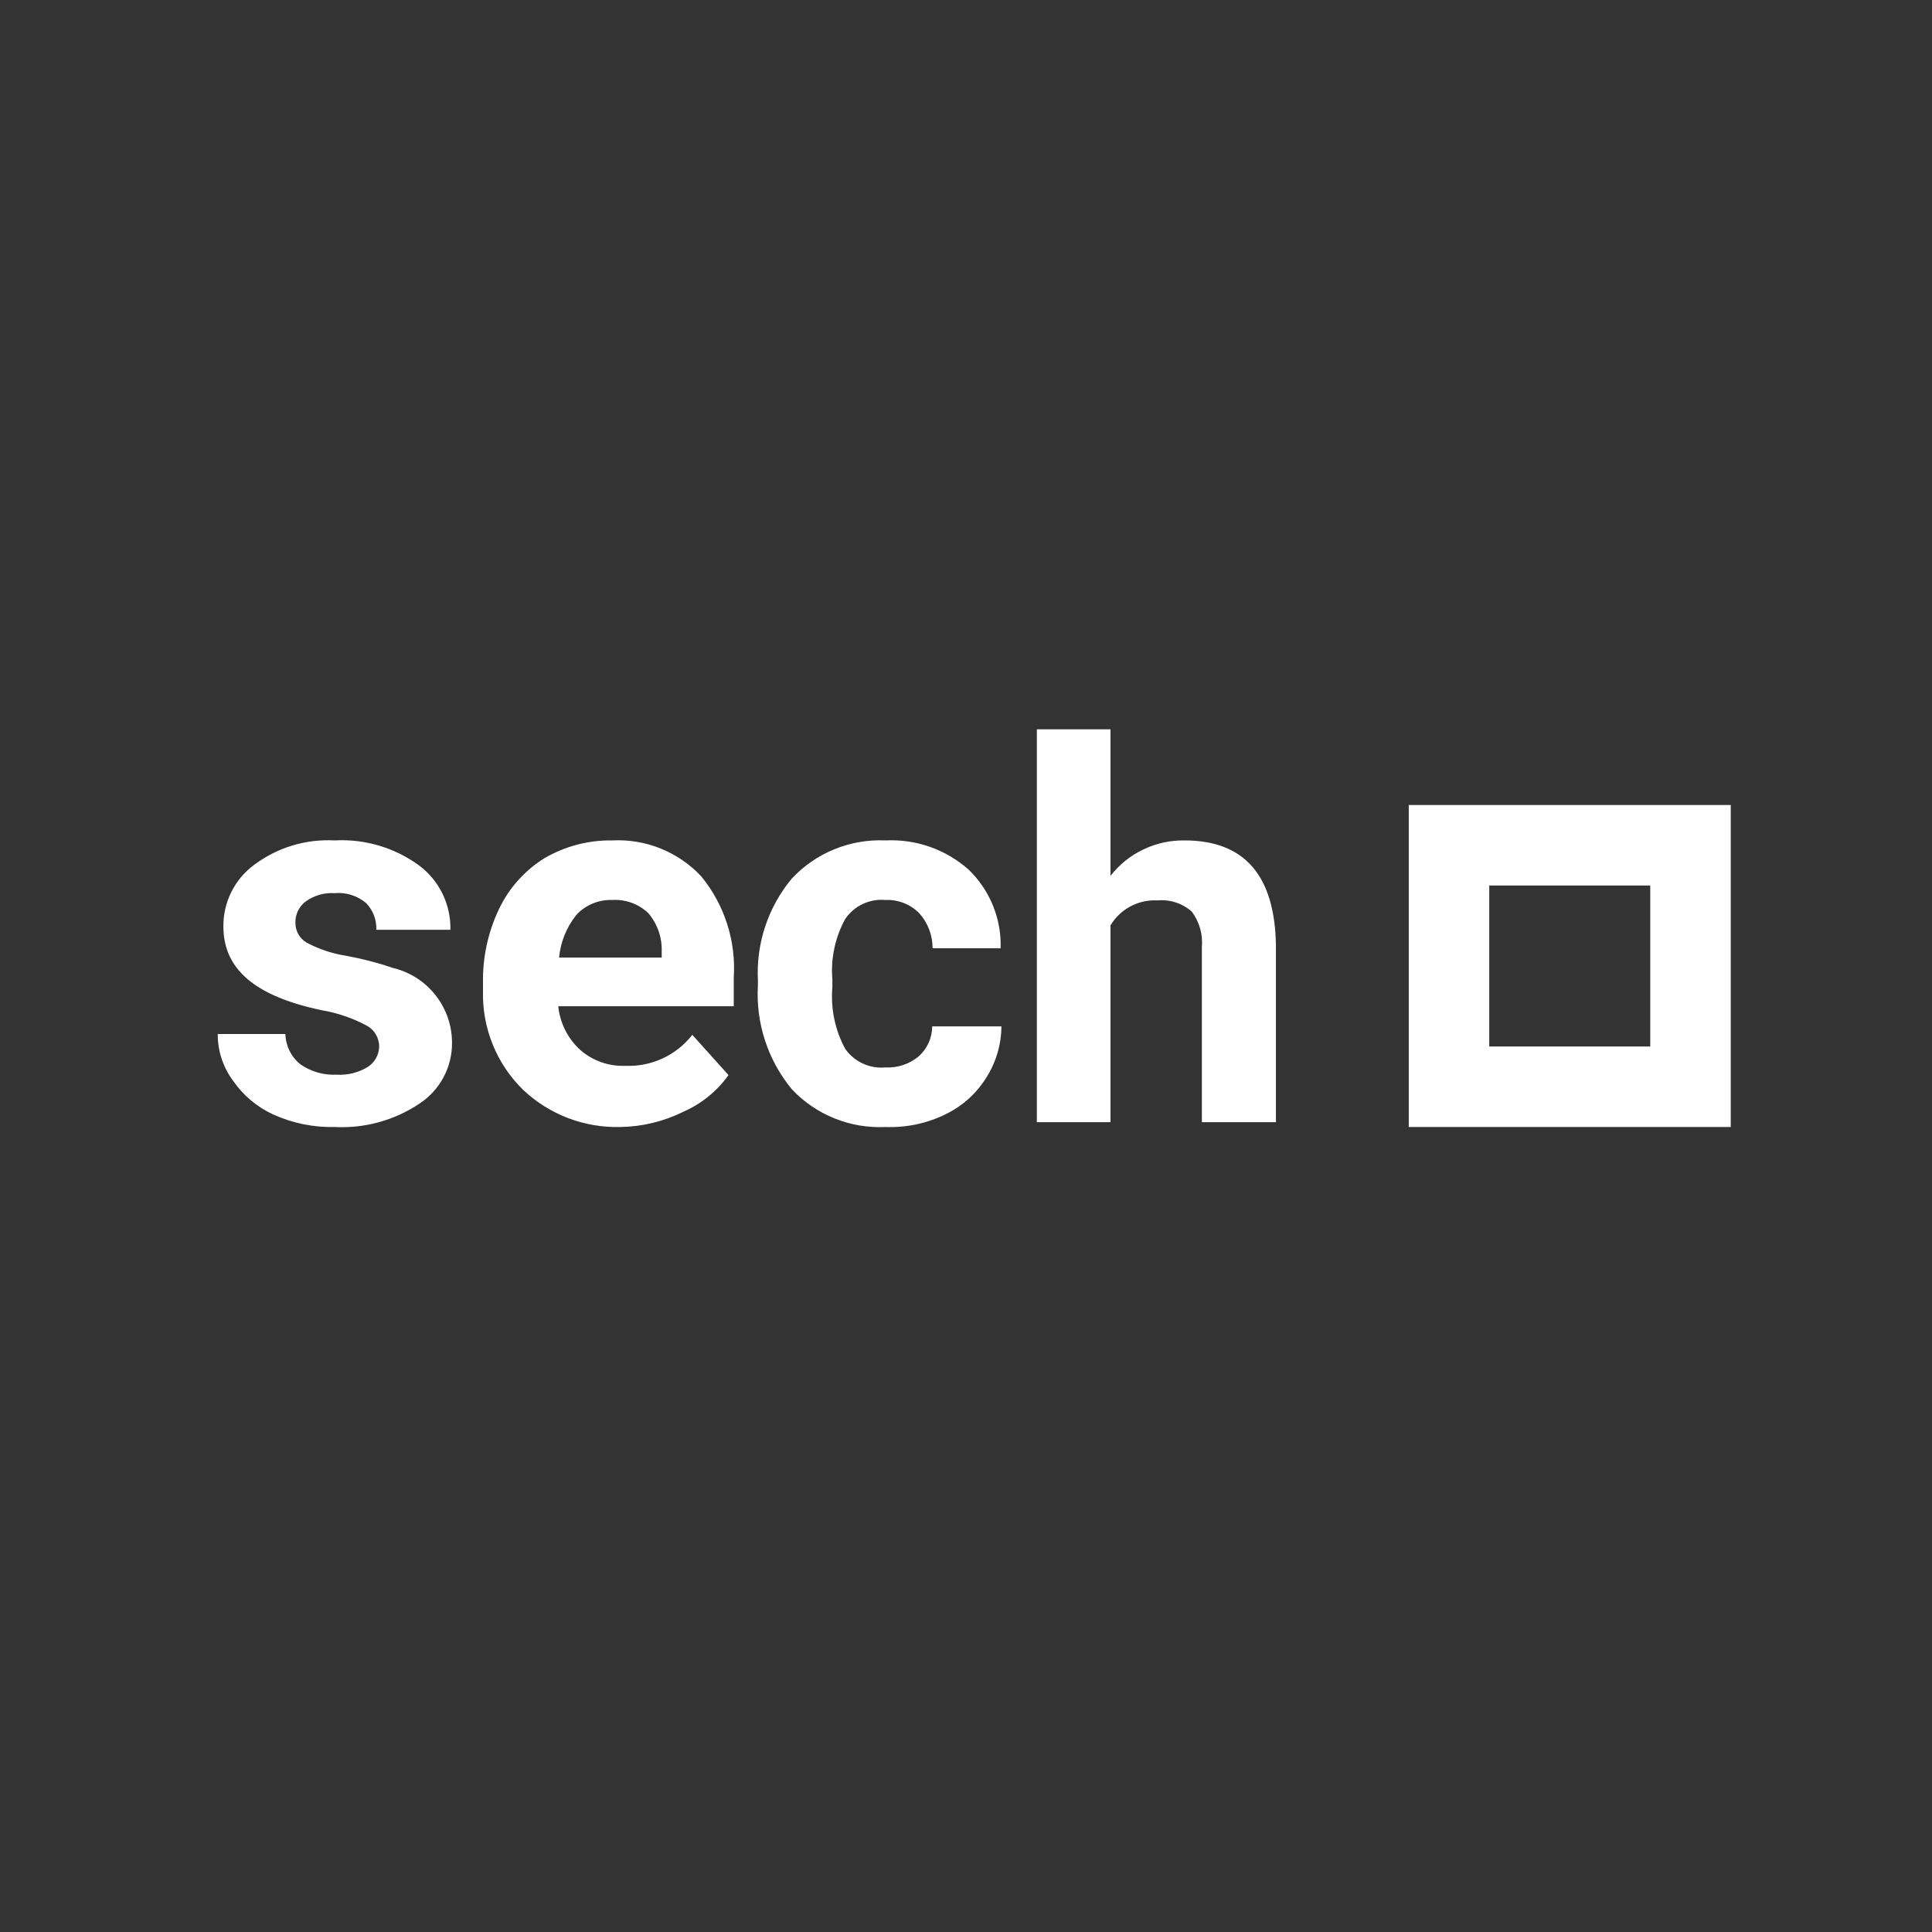 <svg width="48" height="48" viewBox="0 0 48 48" fill="none" xmlns="http://www.w3.org/2000/svg">
<rect x="0" y="0" width="48" height="48" fill="#333333" stroke="none"/>
<path d="M9.42 26C9.42 25.89 9.389 25.782 9.331 25.688C9.273 25.594 9.189 25.519 9.09 25.47C8.748 25.29 8.38 25.165 8 25.1C6.37 24.76 5.55 24.1 5.55 23.02C5.547 22.723 5.614 22.43 5.746 22.164C5.878 21.898 6.071 21.667 6.31 21.49C6.884 21.058 7.592 20.842 8.31 20.88C9.061 20.838 9.802 21.057 10.41 21.5C10.658 21.685 10.859 21.927 10.994 22.205C11.13 22.484 11.197 22.79 11.19 23.1H9.35C9.354 22.979 9.335 22.858 9.292 22.745C9.249 22.631 9.184 22.528 9.1 22.44C8.992 22.348 8.866 22.278 8.73 22.235C8.595 22.192 8.452 22.177 8.31 22.19C8.053 22.174 7.798 22.248 7.59 22.4C7.509 22.462 7.444 22.543 7.401 22.635C7.357 22.727 7.336 22.828 7.34 22.93C7.339 23.029 7.365 23.127 7.414 23.213C7.463 23.299 7.534 23.37 7.62 23.42C7.932 23.586 8.27 23.697 8.62 23.75C9.01 23.822 9.394 23.922 9.77 24.05C10.185 24.151 10.555 24.388 10.819 24.723C11.084 25.058 11.229 25.473 11.23 25.9C11.234 26.201 11.161 26.498 11.02 26.764C10.878 27.029 10.672 27.255 10.42 27.42C9.801 27.834 9.064 28.038 8.32 28C7.793 28.013 7.27 27.907 6.79 27.69C6.387 27.505 6.042 27.215 5.79 26.85C5.541 26.515 5.407 26.108 5.41 25.69H7.09C7.094 25.834 7.129 25.976 7.193 26.105C7.257 26.235 7.348 26.349 7.46 26.44C7.723 26.625 8.039 26.716 8.36 26.7C8.638 26.718 8.914 26.648 9.15 26.5C9.232 26.444 9.299 26.37 9.346 26.283C9.393 26.196 9.418 26.099 9.42 26ZM15.42 28C14.523 28.026 13.653 27.695 13 27.08C12.672 26.76 12.413 26.375 12.241 25.95C12.069 25.525 11.987 25.068 12 24.61V24.43C11.987 23.791 12.124 23.157 12.4 22.58C12.648 22.06 13.04 21.623 13.53 21.32C14.04 21.023 14.62 20.871 15.21 20.88C15.621 20.859 16.032 20.927 16.413 21.081C16.795 21.235 17.139 21.47 17.42 21.77C18 22.477 18.29 23.378 18.23 24.29V25H13.87C13.912 25.414 14.104 25.798 14.41 26.08C14.721 26.354 15.126 26.497 15.54 26.48C15.858 26.493 16.174 26.43 16.463 26.296C16.752 26.162 17.005 25.961 17.2 25.71L18.1 26.71C17.815 27.109 17.428 27.423 16.98 27.62C16.495 27.861 15.962 27.991 15.42 28ZM15.21 22.36C15.044 22.354 14.878 22.384 14.725 22.448C14.571 22.512 14.433 22.608 14.32 22.73C14.076 23.034 13.927 23.402 13.89 23.79H16.44V23.64C16.451 23.293 16.334 22.955 16.11 22.69C15.991 22.576 15.85 22.487 15.695 22.43C15.54 22.374 15.375 22.35 15.21 22.36ZM22 26.52C22.302 26.536 22.599 26.436 22.83 26.24C22.934 26.146 23.017 26.032 23.073 25.905C23.13 25.777 23.16 25.64 23.16 25.5H24.88C24.877 25.954 24.745 26.398 24.5 26.78C24.258 27.168 23.911 27.48 23.5 27.68C23.035 27.91 22.519 28.02 22 28C21.569 28.021 21.139 27.949 20.738 27.788C20.338 27.628 19.977 27.383 19.68 27.07C19.078 26.346 18.774 25.42 18.83 24.48V24.36C18.782 23.441 19.082 22.538 19.67 21.83C19.966 21.512 20.328 21.263 20.731 21.099C21.133 20.935 21.566 20.86 22 20.88C22.759 20.842 23.503 21.104 24.07 21.61C24.33 21.862 24.535 22.166 24.671 22.502C24.807 22.837 24.872 23.198 24.86 23.56H23.17C23.171 23.239 23.054 22.929 22.84 22.69C22.731 22.579 22.6 22.493 22.455 22.436C22.31 22.379 22.155 22.353 22 22.36C21.807 22.342 21.612 22.376 21.436 22.459C21.26 22.541 21.11 22.67 21 22.83C20.747 23.291 20.636 23.816 20.68 24.34V24.53C20.635 25.06 20.746 25.592 21 26.06C21.112 26.218 21.263 26.343 21.438 26.424C21.614 26.505 21.808 26.538 22 26.52ZM27.59 21.76C27.808 21.481 28.087 21.256 28.407 21.104C28.726 20.951 29.076 20.875 29.43 20.88C30.92 20.88 31.67 21.75 31.7 23.48V27.88H29.86V23.53C29.888 23.216 29.799 22.902 29.61 22.65C29.495 22.548 29.36 22.47 29.214 22.422C29.068 22.374 28.913 22.356 28.76 22.37C28.527 22.357 28.295 22.408 28.089 22.517C27.882 22.626 27.71 22.79 27.59 22.99V27.88H25.76V18.12H27.59V21.76Z" fill="white"/>
<path d="M41 22V26H37V22H41ZM43 20H35V28H43V20Z" fill="white"/>
</svg>
